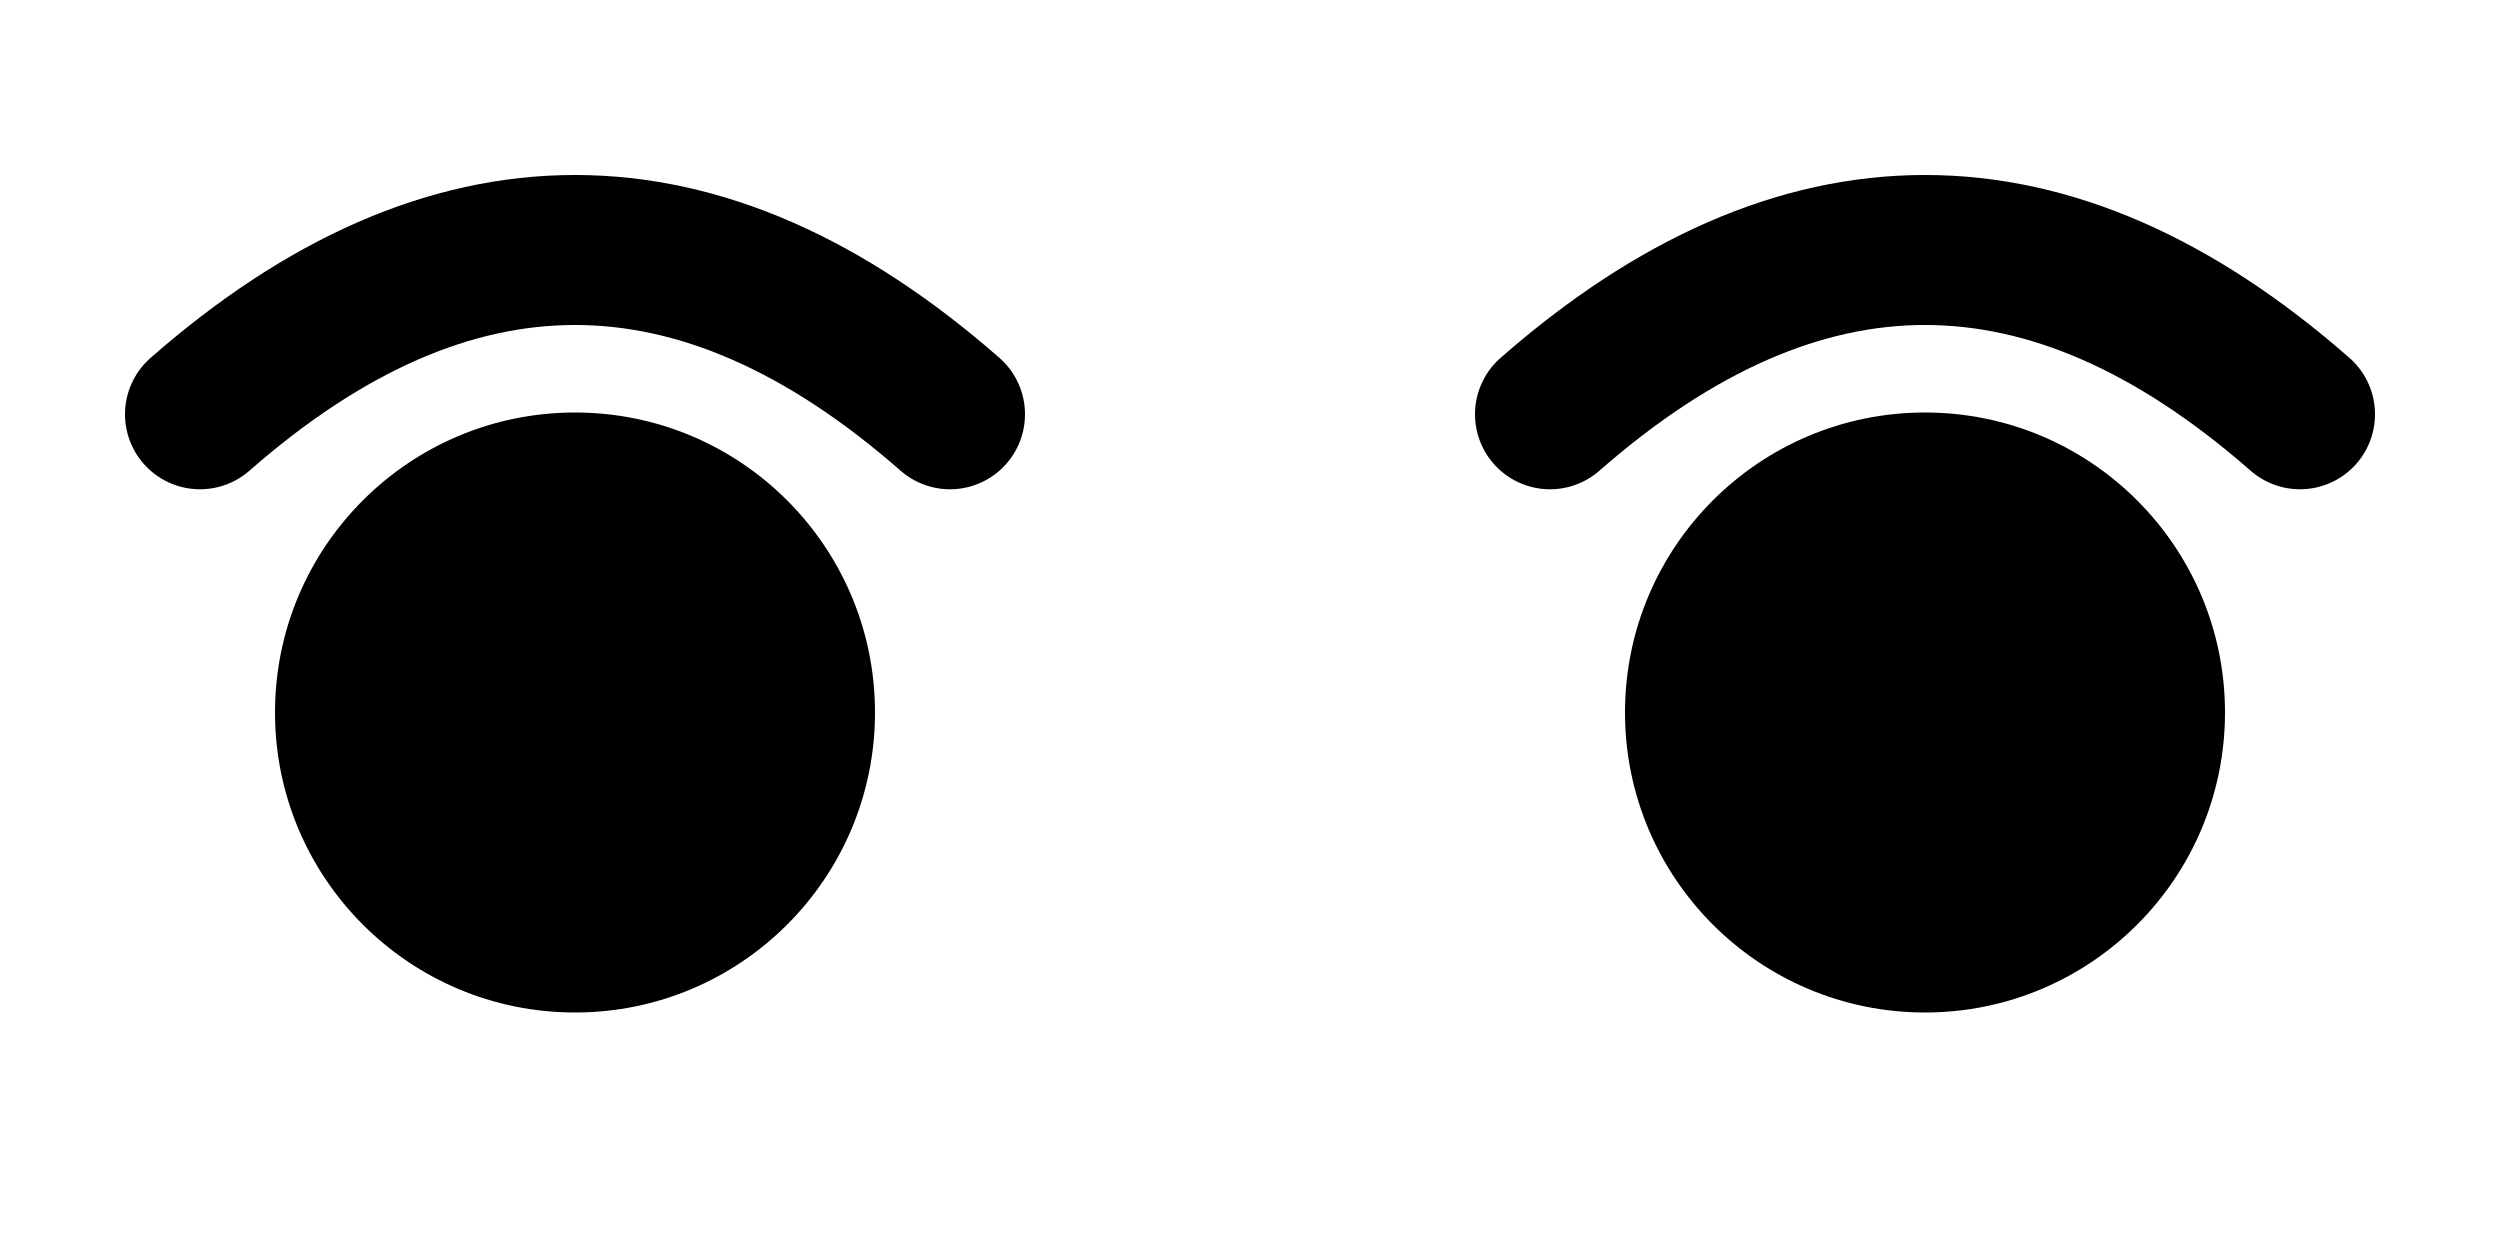 <?xml version="1.0" encoding="UTF-8"?>
<svg width="200px" height="100px" viewBox="0 0 200 100" version="1.1" xmlns="http://www.w3.org/2000/svg" xmlns:xlink="http://www.w3.org/1999/xlink">
    <title>Eyes/ 0</title>
    <g id="Eyes/-0" stroke="none" stroke-width="1" fill="none" fill-rule="evenodd">
        <g id="Left" transform="translate(124, 20)">
            <circle id="Oval" fill="#000000" cx="30" cy="37" r="24"></circle>
            <path d="M0,-8.92619312e-13 C10,8.762 20,13.143 30,13.143 C40,13.143 50,8.762 60,-8.92619312e-13" id="Path" stroke="#000000" stroke-width="12" stroke-linecap="round" stroke-linejoin="round" transform="translate(30, 6.571) scale(1, -1) translate(-30, -6.571) "></path>
        </g>
        <g id="Right" transform="translate(16, 20)">
            <circle id="Oval" fill="#000000" cx="30" cy="37" r="24"></circle>
            <path d="M0,-8.92619312e-13 C10,8.762 20,13.143 30,13.143 C40,13.143 50,8.762 60,-8.92619312e-13" id="Path" stroke="#000000" stroke-width="12" stroke-linecap="round" stroke-linejoin="round" transform="translate(30, 6.571) scale(1, -1) translate(-30, -6.571) "></path>
        </g>
    </g>
</svg>